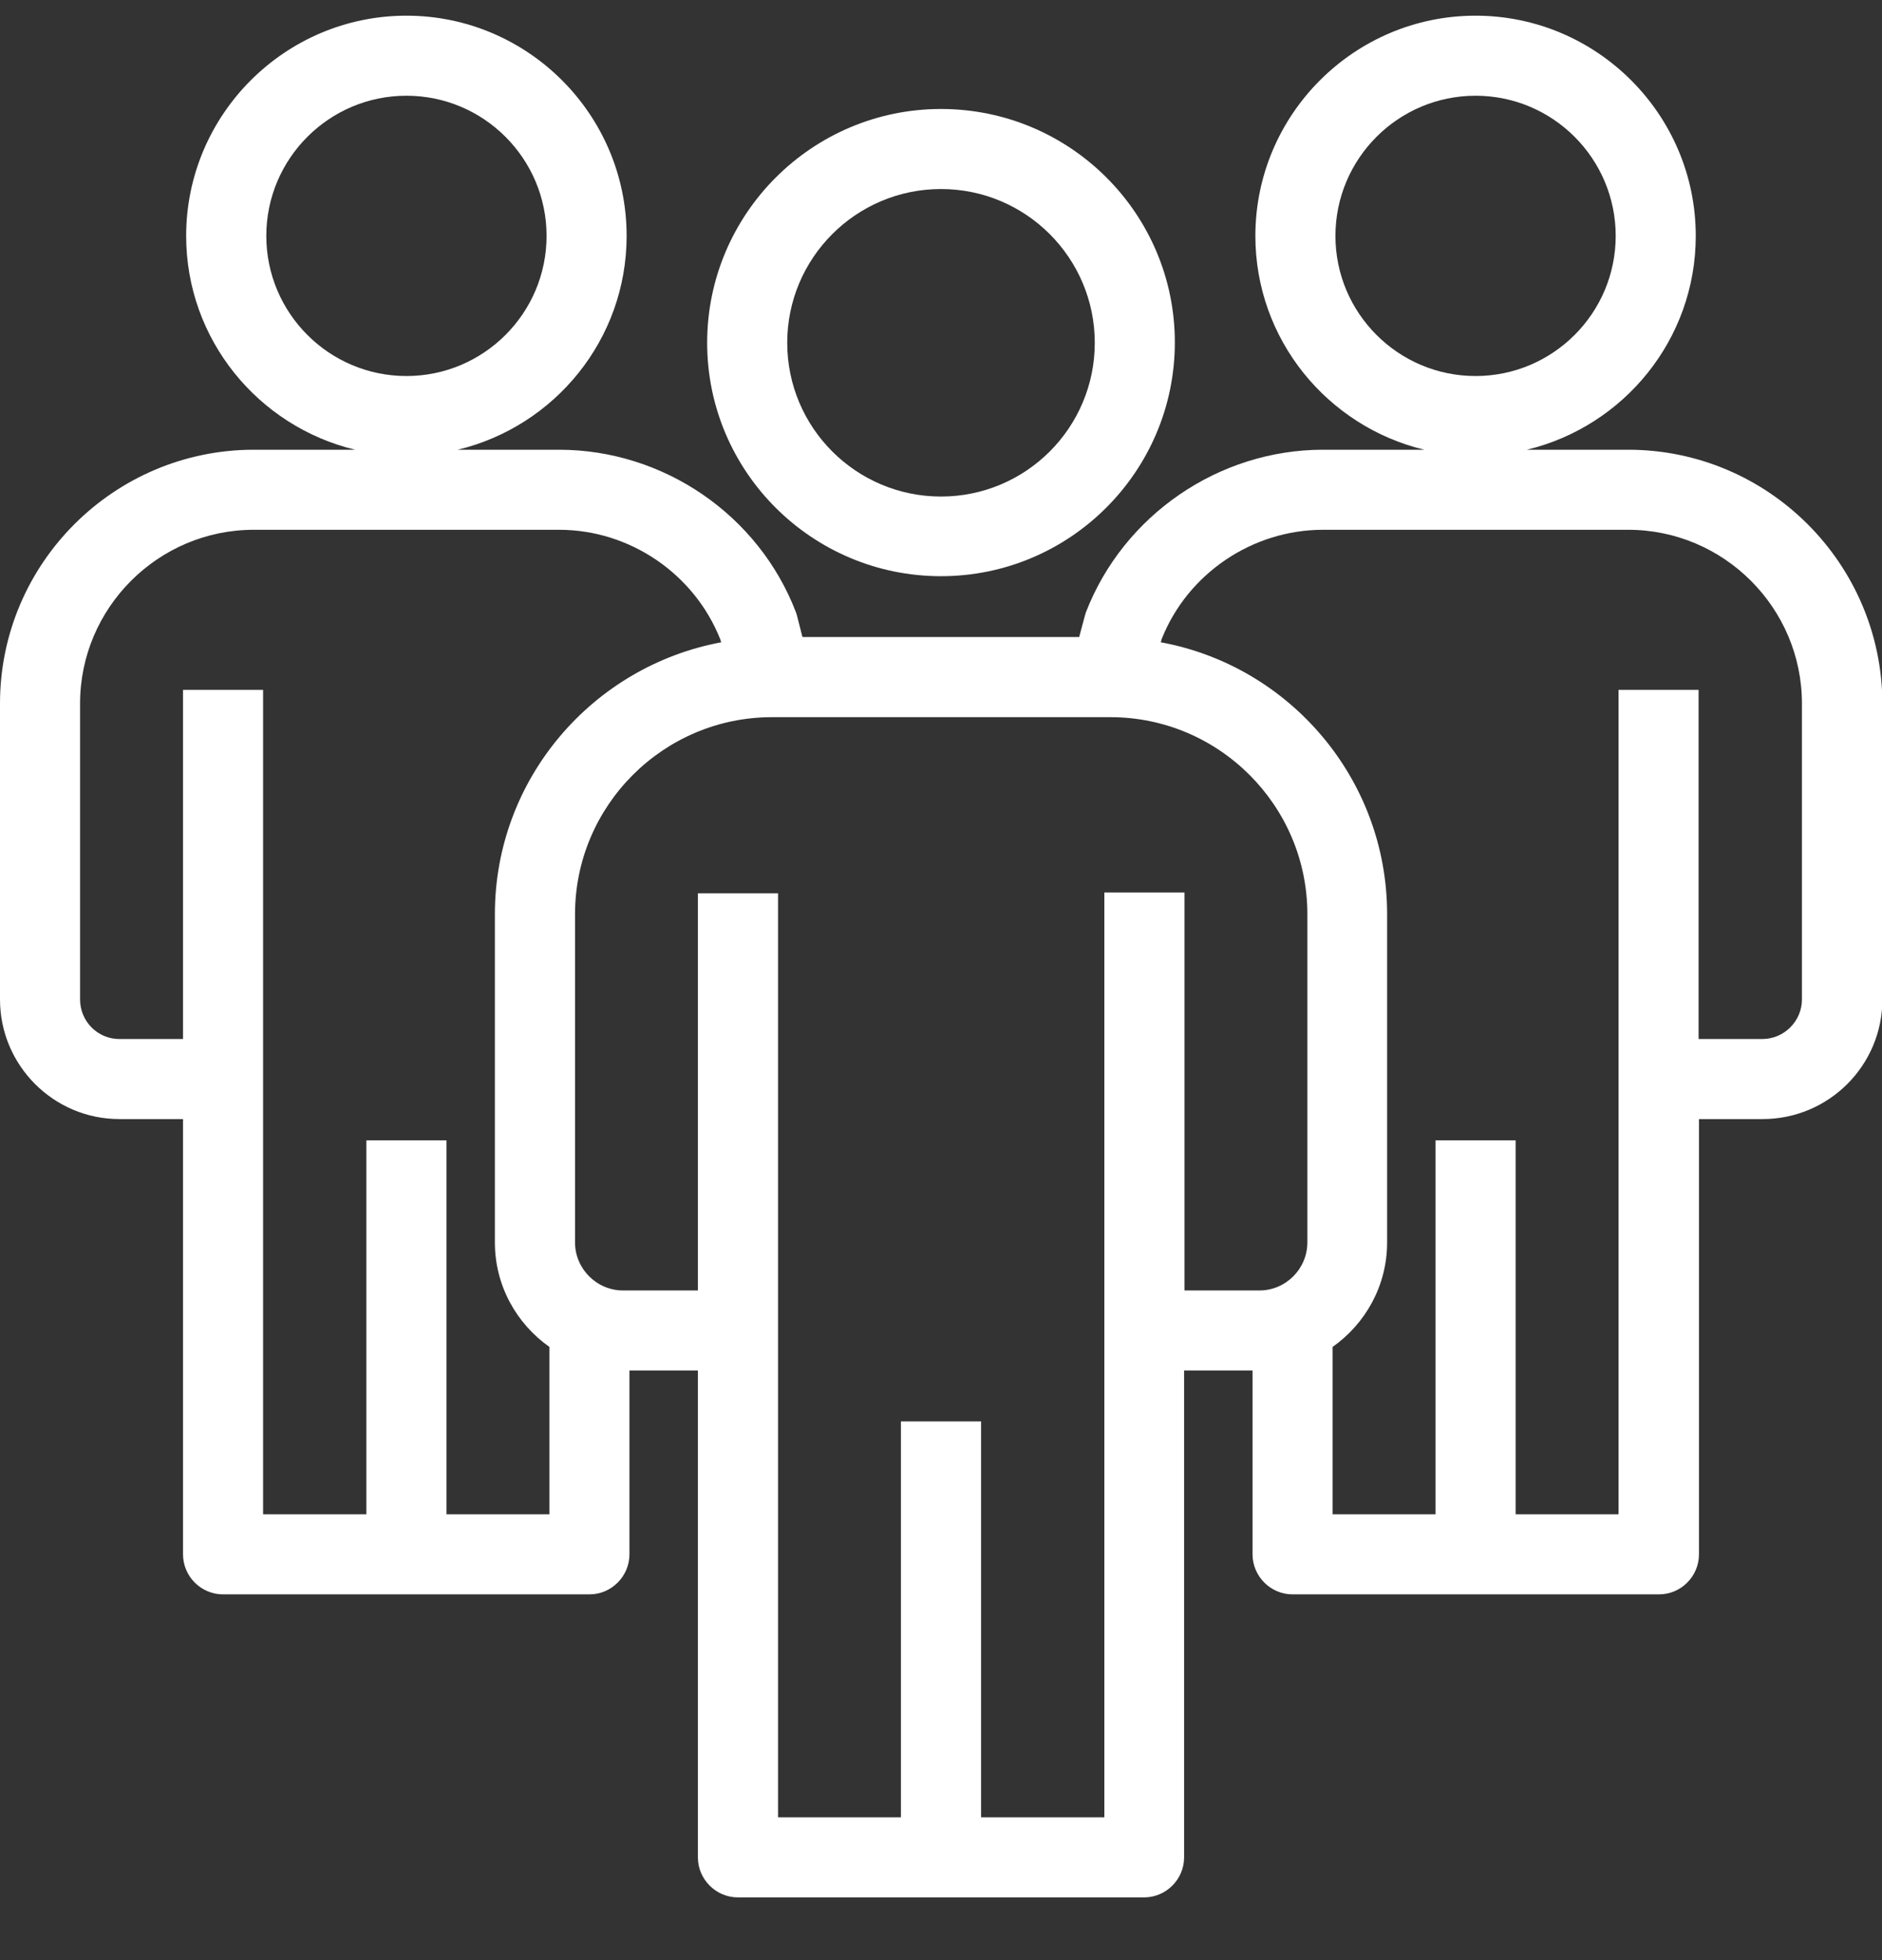 <svg width="24" height="25" viewBox="0 0 24 25" fill="none" xmlns="http://www.w3.org/2000/svg">
<rect x="0" y="0" width="24" height="25" fill="#333333" stroke="none"/>
<path d="M12 7.349C13.645 7.349 14.982 6.011 14.982 4.367C14.982 2.723 13.645 1.39 12 1.39C10.356 1.39 9.018 2.728 9.018 4.372C9.018 6.016 10.356 7.349 12 7.349ZM12 2.411C13.083 2.411 13.961 3.29 13.961 4.372C13.961 5.455 13.083 6.333 12 6.333C10.918 6.333 10.039 5.455 10.039 4.372C10.039 3.29 10.918 2.411 12 2.411Z" fill="white"/>
<path d="M20.763 5.736H19.471C20.706 5.439 21.625 4.331 21.625 3.009C21.625 1.461 20.364 0.2 18.817 0.2C17.27 0.2 16.009 1.461 16.009 3.009C16.009 4.331 16.928 5.439 18.163 5.736H16.872C15.544 5.736 14.329 6.568 13.848 7.809C13.843 7.824 13.838 7.844 13.833 7.86L13.762 8.125H10.233L10.167 7.865C10.162 7.844 10.157 7.829 10.152 7.814C9.677 6.568 8.461 5.736 7.129 5.736H5.837C7.072 5.439 7.991 4.331 7.991 3.009C7.991 1.461 6.73 0.2 5.183 0.2C3.636 0.2 2.374 1.461 2.374 3.009C2.374 4.331 3.294 5.439 4.529 5.736H3.237C1.455 5.736 0 7.186 0 8.973V12.747C0 13.589 0.684 14.273 1.522 14.273H2.334V19.824C2.334 20.105 2.563 20.335 2.844 20.335H7.517C7.797 20.335 8.027 20.105 8.027 19.824V17.48H8.9V23.69C8.9 23.97 9.13 24.2 9.411 24.2H14.589C14.87 24.2 15.1 23.97 15.1 23.69V17.48H15.973V19.824C15.973 20.105 16.203 20.335 16.483 20.335H21.156C21.437 20.335 21.666 20.105 21.666 19.824V14.273H22.478C23.321 14.273 24.005 13.589 24.005 12.747V8.973C24 7.191 22.55 5.736 20.763 5.736ZM17.03 3.009C17.03 2.023 17.831 1.221 18.817 1.221C19.803 1.221 20.604 2.023 20.604 3.009C20.604 3.994 19.803 4.796 18.817 4.796C17.831 4.796 17.03 3.994 17.03 3.009ZM3.396 3.009C3.396 2.023 4.197 1.221 5.183 1.221C6.169 1.221 6.97 2.023 6.97 3.009C6.97 3.994 6.169 4.796 5.183 4.796C4.197 4.796 3.396 3.994 3.396 3.009ZM5.694 19.313V14.544H4.672V19.313H3.355V13.763V8.799H2.334V13.252H1.522C1.246 13.252 1.021 13.027 1.021 12.747V8.973C1.021 7.753 2.017 6.757 3.237 6.757H7.129C8.032 6.757 8.854 7.318 9.186 8.156L9.197 8.192C7.557 8.498 6.311 9.933 6.311 11.659V15.846C6.311 16.398 6.587 16.883 7.006 17.179V19.313H5.694ZM14.078 23.179H12.511V18.129H11.489V23.179H9.922V16.97V11.393H8.9V16.459H7.946C7.609 16.459 7.333 16.183 7.333 15.846V11.659C7.333 10.275 8.461 9.147 9.845 9.147H14.16C15.544 9.147 16.672 10.275 16.672 11.659V15.846C16.672 16.183 16.397 16.459 16.06 16.459H15.105V11.383H14.083V16.97V23.179H14.078ZM22.979 12.747C22.979 13.022 22.754 13.252 22.473 13.252H21.661V8.799H20.64V13.763V19.313H19.328V14.544H18.306V19.313H16.994V17.179C17.413 16.883 17.689 16.398 17.689 15.846V11.659C17.689 9.933 16.443 8.493 14.803 8.192L14.814 8.151C15.146 7.313 15.973 6.757 16.872 6.757H20.763C21.983 6.757 22.979 7.753 22.979 8.973V12.747Z" fill="white"/>
</svg>
